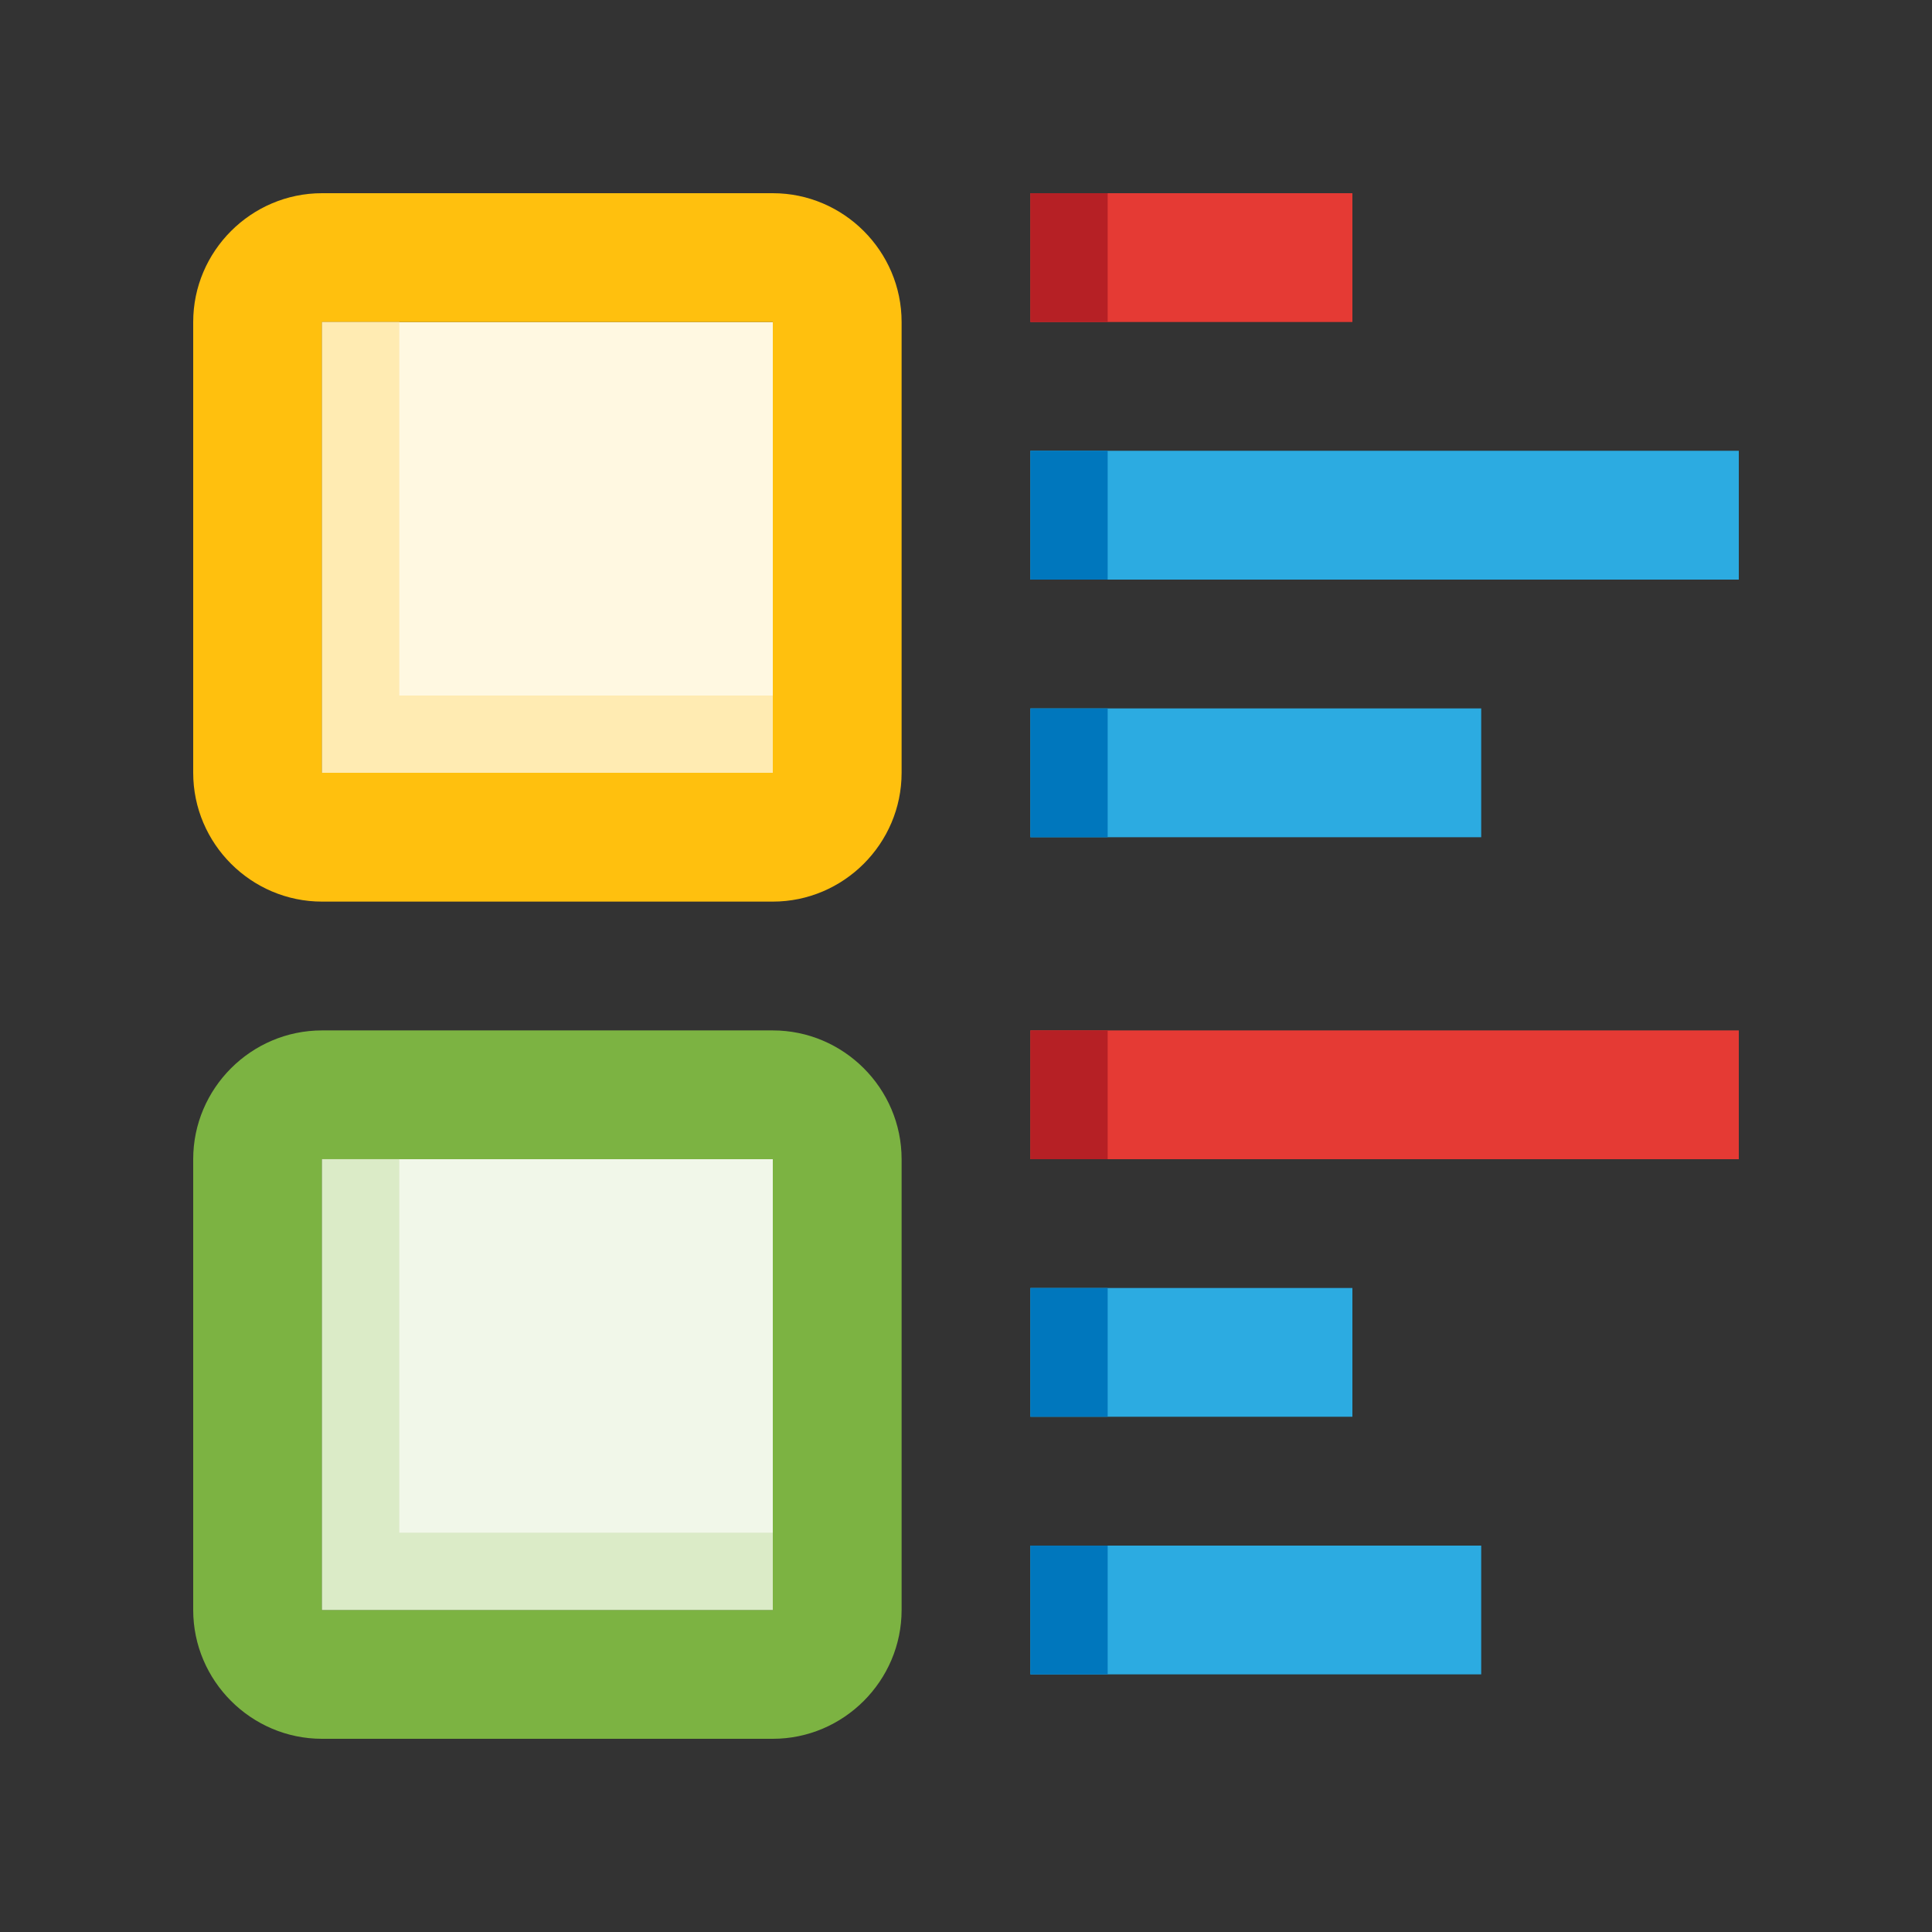 <svg id="Layer_1" height="512" viewBox="0 0 100 100" width="512" xmlns="http://www.w3.org/2000/svg"><rect x="0" y="0" width="100" height="100" fill="#333333" stroke="none"/><path d="m16.667 16.667h23.333v23.333h-23.333z" fill="#fff8e1"/><path d="m40 10h-23.333c-3.666 0-6.667 3-6.667 6.667v23.333c0 3.667 3.001 6.667 6.667 6.667h23.333c3.665 0 6.667-3 6.667-6.667v-23.333c0-3.667-3.002-6.667-6.667-6.667zm0 30h-23.333v-23.333h23.333z" fill="#ffc00e"/><path d="m16.667 60h23.333v23.331h-23.333z" fill="#f1f7e9"/><path d="m40 53.334h-23.333c-3.666 0-6.667 3-6.667 6.666v23.331c0 3.667 3.001 6.669 6.667 6.669h23.333c3.665 0 6.667-3.002 6.667-6.669v-23.331c0-3.666-3.002-6.666-6.667-6.666zm0 29.997h-23.333v-23.331h23.333z" fill="#7cb342"/><path d="m53.333 10h16.667v6.667h-16.667z" fill="#e53a34"/><path d="m53.333 36.667h23.334v6.668h-23.334z" fill="#2cabe1"/><path d="m53.333 23.332h36.667v6.668h-36.667z" fill="#2cabe1"/><path d="m53.333 53.334h36.667v6.666h-36.667z" fill="#e53a34"/><path d="m53.333 80h23.334v6.665h-23.334z" fill="#2cabe1"/><path d="m53.333 66.666h16.667v6.665h-16.667z" fill="#2cabe1"/><path d="m53.333 10h4v6.667h-4z" fill="#b62025"/><path d="m53.333 36.667h4v6.668h-4z" fill="#0077bd"/><path d="m53.333 23.332h4v6.668h-4z" fill="#0077bd"/><path d="m53.333 53.334h4v6.666h-4z" fill="#b62025"/><path d="m53.333 80h4v6.665h-4z" fill="#0077bd"/><path d="m53.333 66.666h4v6.665h-4z" fill="#0077bd"/><path d="m20.667 36v-19.333h-4v23.333h23.333v-4z" fill="#ffebb2"/><path d="m20.667 79.331v-19.333h-4v23.333h23.333v-4z" fill="#dbebc7"/></svg>